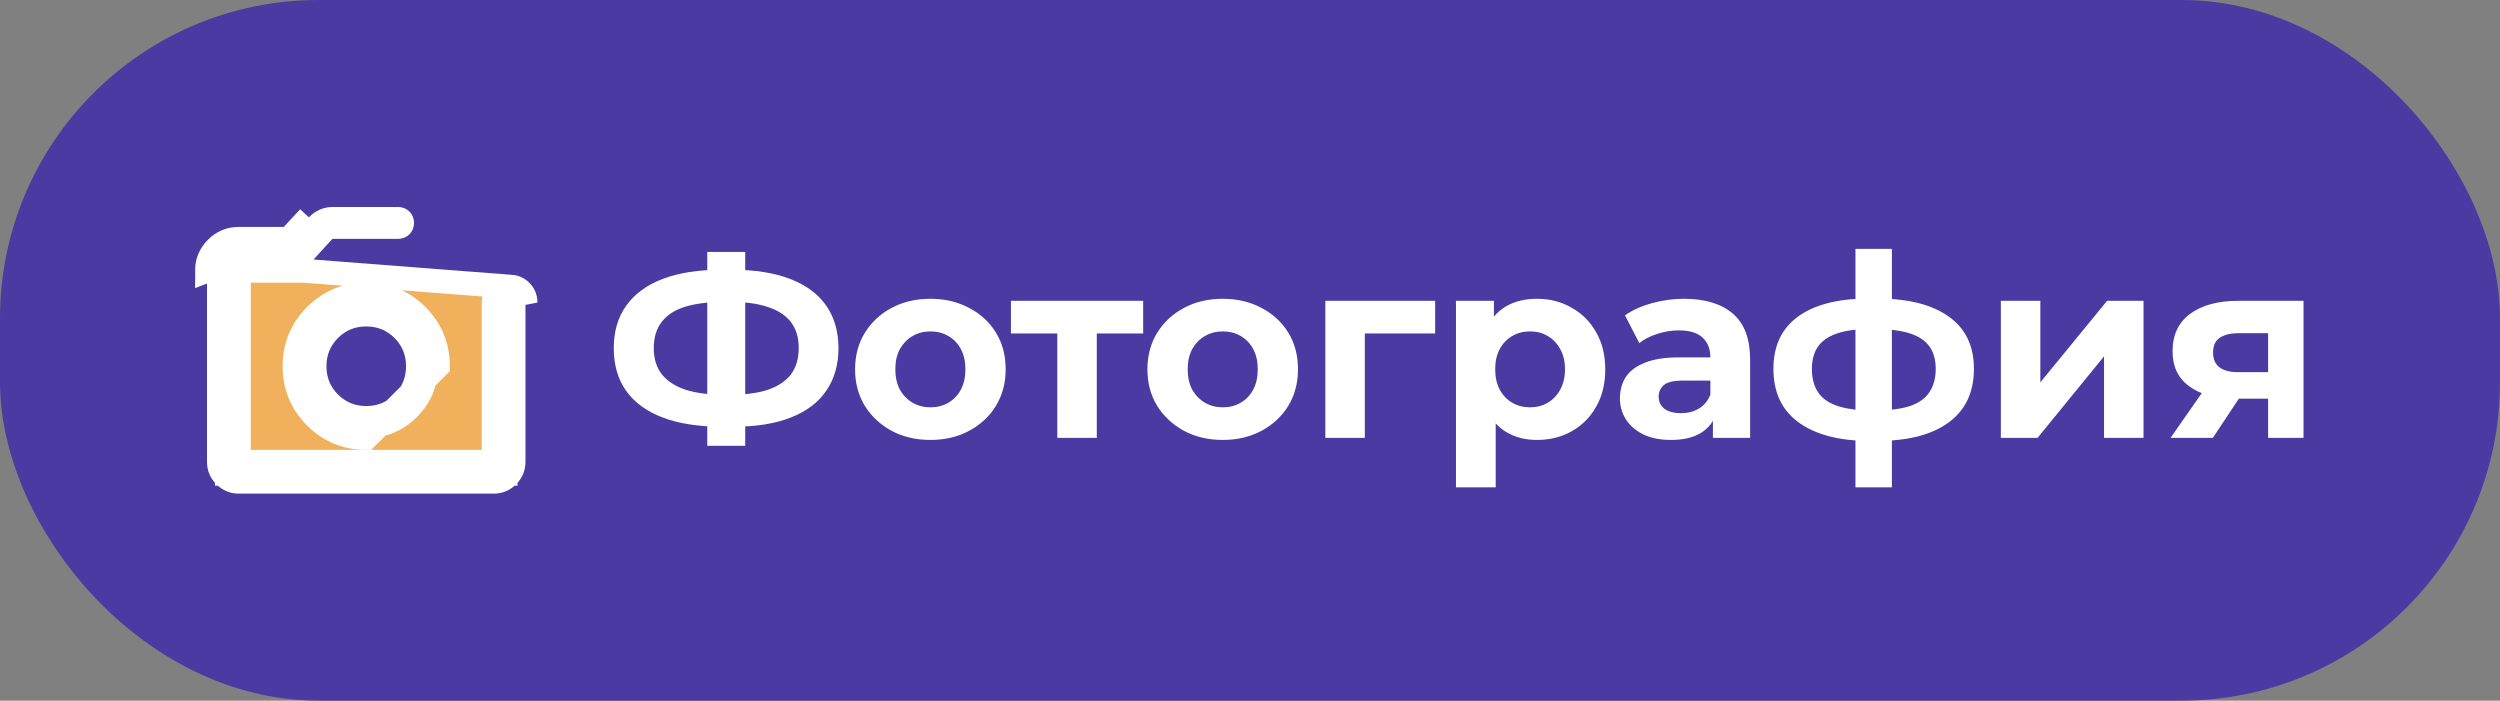 <svg width="157" height="44" viewBox="0 0 157 44" fill="none" xmlns="http://www.w3.org/2000/svg">
<rect x="0" y="0" width="157" height="44" fill="#808080" stroke="none"/>
<rect x="1.5" y="1.5" width="154" height="41" rx="18.5" fill="#4A3AA2"/>
<g clip-path="url(#clip0_801_1771)">
<path d="M32 18C31.717 17.999 31.48 18.095 31.288 18.287C31.096 18.479 31 18.717 31 19V28.25V29H30.25H15.75H15V28.25V17.75V17H15.75H19.05L32 18ZM32 18C32.283 18 32.521 18.096 32.713 18.288M32 18L32.713 18.288M18.15 15H15C14.451 14.999 13.98 15.195 13.588 15.587C13.196 15.979 13 16.45 13 17L18.15 15ZM18.15 15L19.4 13.65L18.15 15ZM32.713 18.288C32.905 18.48 33.001 18.717 33 19L32.713 18.288ZM19.813 26.188C20.688 27.063 21.751 27.501 23 27.5L27.5 23C27.5 21.75 27.062 20.687 26.187 19.812C25.312 18.937 24.249 18.499 23 18.5C21.75 18.5 20.687 18.938 19.812 19.813C18.937 20.688 18.499 21.751 18.5 23C18.5 24.25 18.938 25.313 19.813 26.188ZM13.75 29.001V29V17C13.75 16.651 13.866 16.37 14.118 16.117C14.371 15.865 14.651 15.749 14.999 15.75H15H18.15H18.478L18.7 15.509L19.95 14.159L19.95 14.159L19.953 14.157C20.064 14.035 20.201 13.935 20.371 13.859C20.534 13.785 20.699 13.75 20.874 13.75H25C25.094 13.75 25.138 13.774 25.183 13.818C25.227 13.863 25.25 13.906 25.25 13.998V14C25.25 14.094 25.226 14.138 25.182 14.183C25.137 14.227 25.094 14.25 25.002 14.25H25H20.875H20.544L20.321 14.494L18.719 16.25H15H14.25V17V29V29.75H15H31H31.75V29V19C31.75 18.906 31.774 18.862 31.818 18.817C31.863 18.773 31.906 18.75 31.998 18.75H32C32.094 18.75 32.138 18.774 32.183 18.818C32.227 18.863 32.25 18.906 32.25 18.998V19V29C32.25 29.349 32.134 29.63 31.882 29.883C31.629 30.135 31.349 30.25 31.001 30.25H31H15C14.651 30.25 14.37 30.134 14.117 29.882C13.865 29.629 13.75 29.349 13.75 29.001ZM23 19.25L23 19.25C24.053 19.249 24.924 19.609 25.657 20.342C26.39 21.075 26.75 21.947 26.75 23V23C26.751 24.053 26.391 24.923 25.658 25.657C24.924 26.39 24.053 26.75 23 26.75H23C21.947 26.75 21.076 26.391 20.343 25.658C19.61 24.924 19.25 24.053 19.25 23V23C19.249 21.947 19.609 21.076 20.342 20.343C21.076 19.61 21.947 19.25 23 19.25ZM20.695 25.305C21.322 25.933 22.107 26.25 23 26.25C23.893 26.25 24.678 25.933 25.305 25.305C25.933 24.677 26.25 23.893 26.25 23C26.25 22.106 25.933 21.322 25.305 20.695C24.678 20.067 23.893 19.75 23 19.75C22.107 19.75 21.322 20.067 20.695 20.695C20.067 21.322 19.75 22.106 19.75 23C19.75 23.893 20.067 24.677 20.695 25.305Z" fill="#F0B05C" stroke="white" stroke-width="1.5"/>
</g>
<path d="M45.312 26.796C43.861 26.796 42.629 26.604 41.616 26.22C40.613 25.836 39.851 25.281 39.328 24.556C38.805 23.82 38.544 22.924 38.544 21.868C38.544 20.812 38.805 19.921 39.328 19.196C39.851 18.46 40.613 17.9 41.616 17.516C42.629 17.132 43.861 16.94 45.312 16.94C45.333 16.94 45.392 16.94 45.488 16.94C45.595 16.94 45.696 16.94 45.792 16.94C45.899 16.94 45.957 16.94 45.968 16.94C47.408 16.94 48.624 17.132 49.616 17.516C50.619 17.9 51.376 18.46 51.888 19.196C52.4 19.932 52.656 20.823 52.656 21.868C52.656 22.903 52.4 23.793 51.888 24.54C51.387 25.276 50.645 25.836 49.664 26.22C48.693 26.604 47.504 26.796 46.096 26.796C46.064 26.796 45.989 26.796 45.872 26.796C45.755 26.796 45.637 26.796 45.52 26.796C45.413 26.796 45.344 26.796 45.312 26.796ZM45.552 24.796C45.584 24.796 45.627 24.796 45.68 24.796C45.733 24.796 45.771 24.796 45.792 24.796C46.773 24.796 47.584 24.689 48.224 24.476C48.875 24.252 49.36 23.927 49.68 23.5C50 23.063 50.16 22.513 50.16 21.852C50.16 21.191 49.995 20.647 49.664 20.22C49.333 19.793 48.848 19.479 48.208 19.276C47.579 19.063 46.784 18.956 45.824 18.956C45.803 18.956 45.76 18.956 45.696 18.956C45.643 18.956 45.595 18.956 45.552 18.956C44.539 18.956 43.701 19.057 43.04 19.26C42.379 19.463 41.883 19.783 41.552 20.22C41.221 20.647 41.056 21.196 41.056 21.868C41.056 22.54 41.232 23.095 41.584 23.532C41.936 23.959 42.443 24.279 43.104 24.492C43.776 24.695 44.592 24.796 45.552 24.796ZM44.416 27.996V15.82H46.8V27.996H44.416ZM58.435 27.628C57.518 27.628 56.702 27.436 55.987 27.052C55.283 26.668 54.723 26.145 54.307 25.484C53.902 24.812 53.699 24.049 53.699 23.196C53.699 22.332 53.902 21.569 54.307 20.908C54.723 20.236 55.283 19.713 55.987 19.34C56.702 18.956 57.518 18.764 58.435 18.764C59.342 18.764 60.153 18.956 60.867 19.34C61.582 19.713 62.142 20.231 62.547 20.892C62.953 21.553 63.155 22.321 63.155 23.196C63.155 24.049 62.953 24.812 62.547 25.484C62.142 26.145 61.582 26.668 60.867 27.052C60.153 27.436 59.342 27.628 58.435 27.628ZM58.435 25.58C58.851 25.58 59.224 25.484 59.555 25.292C59.886 25.1 60.147 24.828 60.339 24.476C60.531 24.113 60.627 23.687 60.627 23.196C60.627 22.695 60.531 22.268 60.339 21.916C60.147 21.564 59.886 21.292 59.555 21.1C59.224 20.908 58.851 20.812 58.435 20.812C58.019 20.812 57.646 20.908 57.315 21.1C56.984 21.292 56.718 21.564 56.515 21.916C56.323 22.268 56.227 22.695 56.227 23.196C56.227 23.687 56.323 24.113 56.515 24.476C56.718 24.828 56.984 25.1 57.315 25.292C57.646 25.484 58.019 25.58 58.435 25.58ZM66.399 27.5V20.364L66.959 20.94H63.487V18.892H71.791V20.94H68.319L68.879 20.364V27.5H66.399ZM76.794 27.628C75.877 27.628 75.061 27.436 74.347 27.052C73.642 26.668 73.082 26.145 72.666 25.484C72.261 24.812 72.058 24.049 72.058 23.196C72.058 22.332 72.261 21.569 72.666 20.908C73.082 20.236 73.642 19.713 74.347 19.34C75.061 18.956 75.877 18.764 76.794 18.764C77.701 18.764 78.512 18.956 79.227 19.34C79.941 19.713 80.501 20.231 80.906 20.892C81.312 21.553 81.514 22.321 81.514 23.196C81.514 24.049 81.312 24.812 80.906 25.484C80.501 26.145 79.941 26.668 79.227 27.052C78.512 27.436 77.701 27.628 76.794 27.628ZM76.794 25.58C77.21 25.58 77.584 25.484 77.915 25.292C78.245 25.1 78.507 24.828 78.698 24.476C78.891 24.113 78.987 23.687 78.987 23.196C78.987 22.695 78.891 22.268 78.698 21.916C78.507 21.564 78.245 21.292 77.915 21.1C77.584 20.908 77.21 20.812 76.794 20.812C76.379 20.812 76.005 20.908 75.674 21.1C75.344 21.292 75.077 21.564 74.874 21.916C74.683 22.268 74.587 22.695 74.587 23.196C74.587 23.687 74.683 24.113 74.874 24.476C75.077 24.828 75.344 25.1 75.674 25.292C76.005 25.484 76.379 25.58 76.794 25.58ZM83.231 27.5V18.892H90.127V20.94H85.151L85.711 20.396V27.5H83.231ZM96.522 27.628C95.797 27.628 95.162 27.468 94.618 27.148C94.074 26.828 93.647 26.343 93.338 25.692C93.039 25.031 92.89 24.199 92.89 23.196C92.89 22.183 93.034 21.351 93.322 20.7C93.61 20.049 94.026 19.564 94.57 19.244C95.114 18.924 95.765 18.764 96.522 18.764C97.333 18.764 98.058 18.951 98.698 19.324C99.349 19.687 99.861 20.199 100.234 20.86C100.618 21.521 100.81 22.3 100.81 23.196C100.81 24.103 100.618 24.887 100.234 25.548C99.861 26.209 99.349 26.721 98.698 27.084C98.058 27.447 97.333 27.628 96.522 27.628ZM91.434 30.604V18.892H93.818V20.652L93.77 23.212L93.93 25.756V30.604H91.434ZM96.09 25.58C96.506 25.58 96.874 25.484 97.194 25.292C97.525 25.1 97.786 24.828 97.978 24.476C98.181 24.113 98.282 23.687 98.282 23.196C98.282 22.695 98.181 22.268 97.978 21.916C97.786 21.564 97.525 21.292 97.194 21.1C96.874 20.908 96.506 20.812 96.09 20.812C95.674 20.812 95.301 20.908 94.97 21.1C94.639 21.292 94.378 21.564 94.186 21.916C93.994 22.268 93.898 22.695 93.898 23.196C93.898 23.687 93.994 24.113 94.186 24.476C94.378 24.828 94.639 25.1 94.97 25.292C95.301 25.484 95.674 25.58 96.09 25.58ZM107.571 27.5V25.82L107.411 25.452V22.444C107.411 21.911 107.245 21.495 106.915 21.196C106.595 20.897 106.099 20.748 105.427 20.748C104.968 20.748 104.515 20.823 104.067 20.972C103.629 21.111 103.256 21.303 102.947 21.548L102.051 19.804C102.52 19.473 103.085 19.217 103.747 19.036C104.408 18.855 105.08 18.764 105.763 18.764C107.075 18.764 108.093 19.073 108.819 19.692C109.544 20.311 109.907 21.276 109.907 22.588V27.5H107.571ZM104.947 27.628C104.275 27.628 103.699 27.516 103.219 27.292C102.739 27.057 102.371 26.743 102.115 26.348C101.859 25.953 101.731 25.511 101.731 25.02C101.731 24.508 101.853 24.06 102.099 23.676C102.355 23.292 102.755 22.993 103.299 22.78C103.843 22.556 104.552 22.444 105.427 22.444H107.715V23.9H105.699C105.112 23.9 104.707 23.996 104.483 24.188C104.269 24.38 104.163 24.62 104.163 24.908C104.163 25.228 104.285 25.484 104.531 25.676C104.787 25.857 105.133 25.948 105.571 25.948C105.987 25.948 106.36 25.852 106.691 25.66C107.021 25.457 107.261 25.164 107.411 24.78L107.795 25.932C107.613 26.487 107.283 26.908 106.803 27.196C106.323 27.484 105.704 27.628 104.947 27.628ZM117.867 27.692C117.846 27.692 117.787 27.692 117.691 27.692C117.595 27.692 117.504 27.692 117.419 27.692C117.334 27.692 117.275 27.692 117.243 27.692C115.376 27.66 113.931 27.26 112.907 26.492C111.883 25.724 111.371 24.615 111.371 23.164C111.371 21.735 111.878 20.647 112.891 19.9C113.915 19.143 115.382 18.759 117.291 18.748C117.312 18.748 117.366 18.748 117.451 18.748C117.547 18.748 117.638 18.748 117.723 18.748C117.808 18.748 117.862 18.748 117.883 18.748C119.814 18.748 121.307 19.121 122.363 19.868C123.43 20.615 123.963 21.713 123.963 23.164C123.963 24.636 123.43 25.761 122.363 26.54C121.307 27.308 119.808 27.692 117.867 27.692ZM117.787 25.772C118.672 25.772 119.392 25.681 119.947 25.5C120.502 25.308 120.907 25.02 121.163 24.636C121.43 24.241 121.563 23.751 121.563 23.164C121.563 22.599 121.435 22.135 121.179 21.772C120.923 21.399 120.512 21.121 119.947 20.94C119.392 20.759 118.672 20.668 117.787 20.668C117.755 20.668 117.691 20.668 117.595 20.668C117.499 20.668 117.435 20.668 117.403 20.668C116.55 20.668 115.856 20.764 115.323 20.956C114.79 21.148 114.4 21.425 114.155 21.788C113.91 22.151 113.787 22.609 113.787 23.164C113.787 23.74 113.91 24.22 114.155 24.604C114.4 24.988 114.79 25.276 115.323 25.468C115.856 25.66 116.55 25.761 117.403 25.772C117.435 25.772 117.499 25.772 117.595 25.772C117.691 25.772 117.755 25.772 117.787 25.772ZM116.523 30.604V15.628H118.811V30.604H116.523ZM125.653 27.5V18.892H128.133V24.012L132.325 18.892H134.613V27.5H132.133V22.38L127.957 27.5H125.653ZM142.437 27.5V24.636L142.789 25.036H140.405C139.167 25.036 138.197 24.78 137.493 24.268C136.789 23.756 136.437 23.02 136.437 22.06C136.437 21.036 136.805 20.252 137.541 19.708C138.287 19.164 139.29 18.892 140.549 18.892H144.661V27.5H142.437ZM136.309 27.5L138.597 24.22H141.141L138.965 27.5H136.309ZM142.437 23.868V20.284L142.789 20.924H140.597C140.085 20.924 139.685 21.02 139.397 21.212C139.119 21.404 138.981 21.713 138.981 22.14C138.981 22.961 139.509 23.372 140.565 23.372H142.789L142.437 23.868Z" fill="white"/>
<rect x="1.5" y="1.5" width="154" height="41" rx="18.5" stroke="#4A3AA2" stroke-width="3"/>
<defs>
<clipPath id="clip0_801_1771">
<rect width="24" height="24" fill="white" transform="translate(11 10)"/>
</clipPath>
</defs>
</svg>
